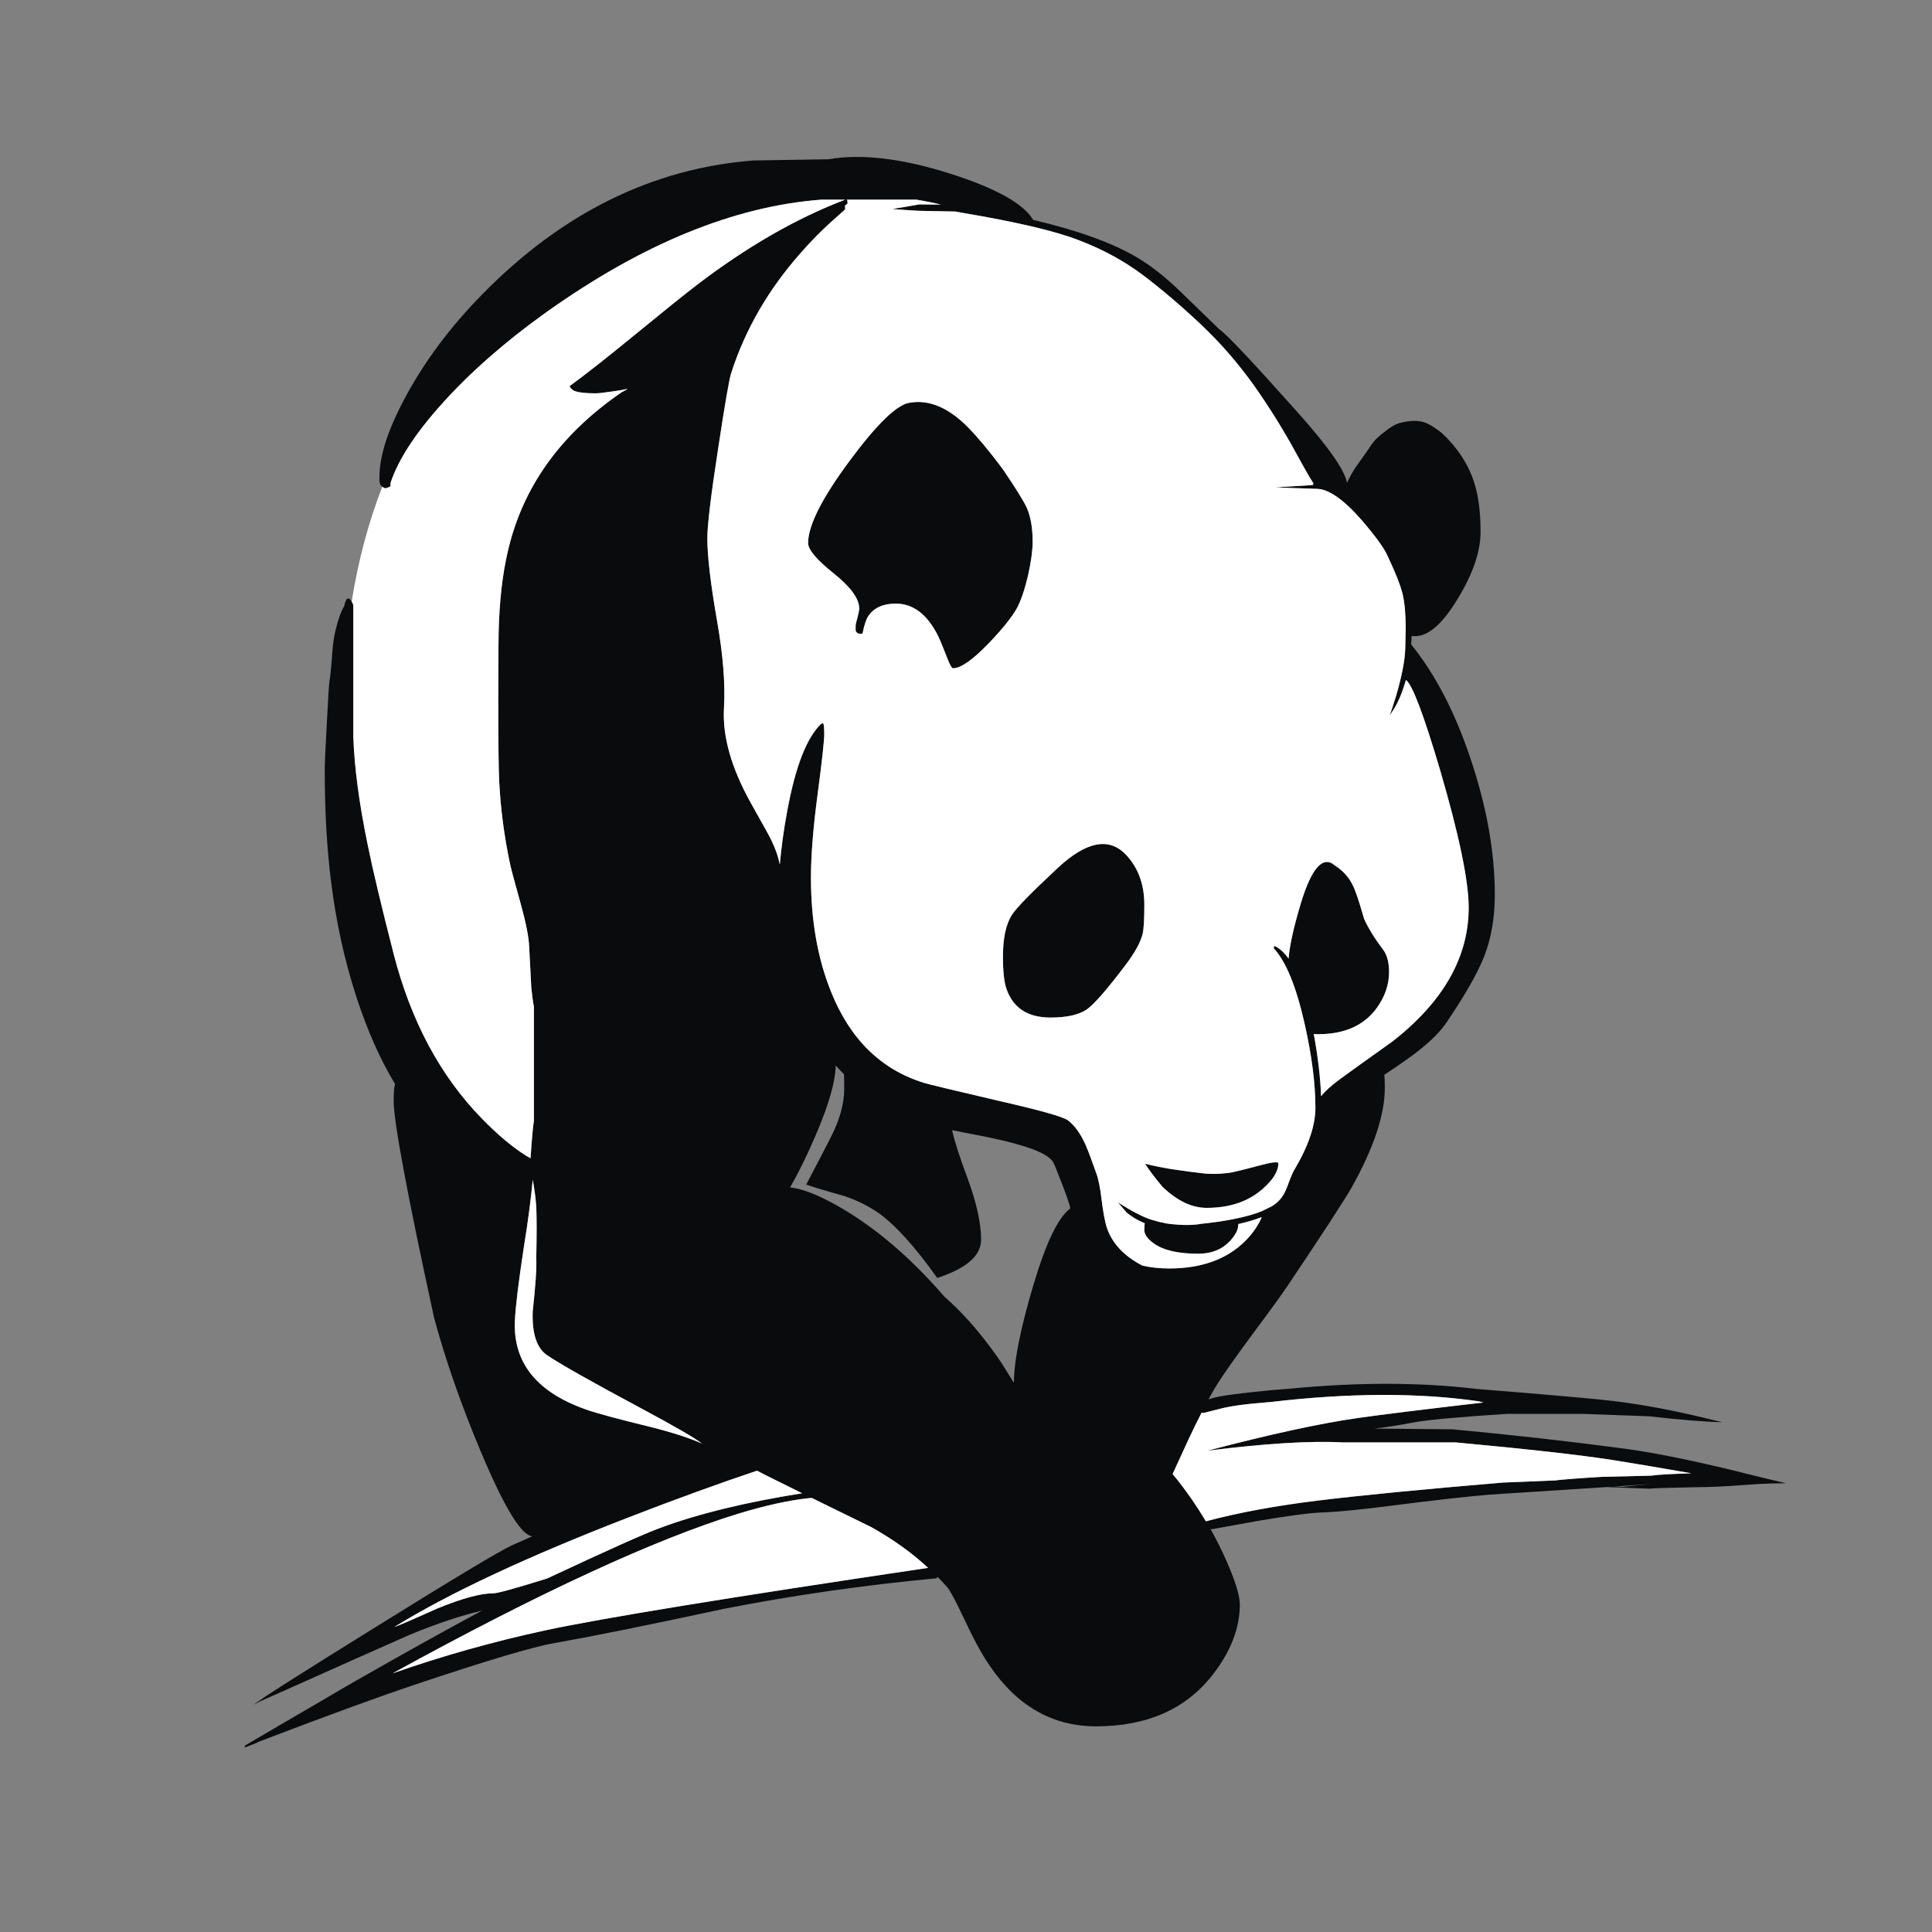 <?xml version="1.0" encoding="utf-8"?>
<!-- Generator: Adobe Illustrator 16.0.0, SVG Export Plug-In . SVG Version: 6.00 Build 0)  -->
<!DOCTYPE svg PUBLIC "-//W3C//DTD SVG 1.1//EN" "http://www.w3.org/Graphics/SVG/1.1/DTD/svg11.dtd">
<svg version="1.1" id="Layer_1" xmlns="http://www.w3.org/2000/svg" xmlns:xlink="http://www.w3.org/1999/xlink" x="0px" y="0px"
	 width="300px" height="300px" viewBox="0 0 300 300" enable-background="new 0 0 300 300" xml:space="preserve">
<rect x="0" y="0" width="300" height="300" fill="#808080" stroke="none"/>
<g>
	<path fill-rule="evenodd" clip-rule="evenodd" fill="#0A0B0D" d="M59.363,75.577c-0.197-0.147-0.32-0.32-0.369-0.517
		c-0.049-0.123-0.074-0.394-0.074-0.812c0-0.05,0-0.086,0-0.111s0-0.049,0-0.074c0-3.346,1.39-7.563,4.169-12.656
		c2.976-5.485,6.9-10.712,11.771-15.681c12.421-12.668,26.479-19.604,42.172-20.81l11.623-0.185
		c5.116-0.885,11.389-0.147,18.817,2.214c7.134,2.263,11.451,4.661,12.951,7.195c7.084,1.673,12.521,3.653,16.309,5.94
		c2.115,1.279,4.279,2.989,6.493,5.129c1.279,1.23,3.321,3.21,6.125,5.94c1.082,0.713,5.142,5.019,12.176,12.914
		c4.748,5.313,7.294,8.954,7.639,10.922c0.295-0.689,0.75-1.514,1.364-2.473c1.402-1.943,2.239-3.136,2.51-3.579
		c0.394-0.566,1.046-1.193,1.955-1.882c0.96-0.763,1.747-1.218,2.361-1.366c1.87-0.492,3.37-0.43,4.502,0.185
		c0.59,0.32,1.267,0.775,2.029,1.366c2.436,2.287,4.107,4.846,5.018,7.674c0.664,2.042,0.996,4.6,0.996,7.675
		c0,3.025-1.156,6.444-3.469,10.257c-2.36,3.96-4.587,5.941-6.678,5.941c-0.222,0-0.406-0.013-0.554-0.038
		c-0.024,0.492-0.049,0.935-0.073,1.329c3.788,4.673,6.899,10.7,9.334,18.079c2.437,7.354,3.653,14.279,3.653,20.773
		c0,3.542-0.541,6.715-1.624,9.52c-1.008,2.583-2.951,6.001-5.829,10.257c-0.935,1.402-2.373,2.866-4.317,4.391
		c-1.131,0.91-2.927,2.178-5.387,3.801c0.05,0.492,0.074,1.168,0.074,2.029c0,4.182-1.722,9.348-5.165,15.497
		c-1.206,2.091-4.49,7.134-9.853,15.128c-0.886,1.328-2.73,3.874-5.534,7.637c-2.558,3.469-4.342,5.99-5.35,7.564
		c-0.443,0.688-0.936,1.537-1.477,2.546c0.64-0.222,1.415-0.406,2.325-0.554c1.279-0.222,3.788-0.517,7.527-0.886l2.36-0.185
		c10.774-1.057,20.564-1.057,29.37,0c11.66,0.935,18.769,1.563,21.326,1.882c4.453,0.541,9.2,1.427,14.242,2.657
		c0.861,0.196,1.734,0.405,2.62,0.627c-2.583-0.049-6.396-0.357-11.438-0.923l-10.331-0.369h-11.697
		c-7.552,0.492-12.36,0.935-14.427,1.328c-2.606,0.492-4.661,0.813-6.161,0.96l12.176,0.11c9.003,0.837,17.871,1.833,26.603,2.988
		c5.166,0.689,11.967,2.104,20.403,4.243c1.796,0.443,3.396,0.825,4.797,1.145c-1.254,0-2.668,0.037-4.243,0.11
		c-3.837,0.296-6.604,0.455-8.302,0.48c-0.098,0-0.196,0-0.295,0c-5.338,0.098-8.117,0.184-8.338,0.258
		c-2.51-0.099-4.724-0.185-6.642-0.258l-18.265,1.18c-3.518,0.296-8.351,0.837-14.5,1.624c-5.093,0.664-8.929,1.046-11.512,1.144
		c-1.771,0.05-5.116,0.492-10.036,1.328c-4.575,0.837-6.888,1.255-6.937,1.255c-0.123,0-0.222,0-0.296,0
		c0.936,1.673,1.783,3.382,2.547,5.129c1.328,3.05,1.992,5.238,1.992,6.567c0,3.739-1.464,7.453-4.391,11.143
		c-4.157,5.19-10.135,7.785-17.932,7.785c-6.765,0-12.287-3.16-16.567-9.482c-1.205-1.771-2.521-4.193-3.948-7.269
		c-1.278-2.705-2.14-4.316-2.583-4.834c-0.491-0.565-0.996-1.106-1.513-1.623c-0.024,0.024-0.085,0.099-0.185,0.222
		c-11.29,1.058-22.322,2.645-33.096,4.76c-11.291,2.436-20.048,4.206-26.271,5.313c-3.296,0.566-10.553,2.73-21.77,6.494
		c-5.436,1.82-13.443,4.747-24.02,8.781c-0.394,0.222-1.144,0.529-2.25,0.923c0.024-0.098,0.037-0.196,0.037-0.296
		c3.001-1.771,7.023-4.119,12.065-7.047c2.46-1.476,6.027-3.529,10.7-6.161c5.682-3.198,10.368-5.78,14.058-7.749
		c-3.272,0.763-6.999,2.005-11.18,3.727c-5.19,2.288-11.708,5.19-19.556,8.708c-0.369,0.147-0.725,0.308-1.069,0.479
		c-0.911,0.394-1.833,0.8-2.768,1.218c-0.123,0.074-0.418,0.233-0.886,0.479c0.886-0.763,7.281-4.833,19.187-12.213
		c12.102-7.526,19.1-11.721,20.995-12.581c1.058-0.468,2.09-0.923,3.099-1.366c-1.673-0.073-4.292-4.329-7.859-12.766
		c-3.149-7.453-5.621-14.514-7.417-21.18c-4.182-19.235-6.272-30.452-6.272-33.649c0-1.328,0.074-2.201,0.221-2.619
		c-2.312-3.813-4.329-8.364-6.051-13.652c-1.82-5.657-3.112-11.549-3.874-17.673c-0.665-5.19-0.997-11.008-0.997-17.453
		c0-1.033,0.111-3.505,0.332-7.416c0.197-3.862,0.333-6.002,0.406-6.42c0.123-0.689,0.246-1.845,0.369-3.468
		c0.099-1.549,0.222-2.706,0.369-3.468c0.443-2.116,0.959-3.677,1.55-4.687c0.271-1.279,0.652-1.513,1.144-0.701
		c0.074,0.124,0.16,0.295,0.258,0.517v20.478c0.172,4.821,0.91,10.38,2.214,16.678c0.787,3.911,2.14,9.605,4.059,17.083
		c2.681,10.405,7.232,18.904,13.652,25.496c2.459,2.533,4.772,4.478,6.937,5.83c0.221,0.123,0.443,0.245,0.664,0.369
		c0.197-3.025,0.369-4.957,0.517-5.793v-17.748c-0.172-0.909-0.308-1.906-0.406-2.988c-0.147-2.977-0.258-5.104-0.332-6.383
		c-0.074-1.5-0.492-3.628-1.254-6.383c-1.009-3.616-1.574-5.731-1.697-6.346c-0.91-4.256-1.476-8.536-1.697-12.84
		c-0.099-1.943-0.147-6.149-0.147-12.619c0-6.74,0.037-10.799,0.11-12.176c0.197-4.723,0.775-8.855,1.734-12.398
		c2.509-9.322,8.29-17.083,17.341-23.282c0.468-0.221,0.763-0.394,0.886-0.517c-0.32,0.099-1.095,0.234-2.325,0.406
		c-1.328,0.197-2.202,0.295-2.62,0.295c-1.55,0-2.644-0.124-3.284-0.369c-0.345-0.147-0.603-0.394-0.775-0.738
		c2.583-1.894,5.928-4.526,10.036-7.896c4.625-3.788,7.883-6.407,9.778-7.859c7.772-5.928,15.435-10.331,22.986-13.209h-3.727
		c-13.578,1.034-27.845,6.887-42.8,17.563C78.39,53.094,73.027,57.804,68.625,62.7c-4.133,4.6-6.789,8.683-7.97,12.25
		c-0.025,0.172-0.025,0.356,0,0.553c-0.074,0.025-0.147,0.062-0.222,0.111l-0.037,0.037l-0.554,0.185
		C59.646,75.761,59.486,75.675,59.363,75.577z M141.163,62.552c3.051-0.565,6.113,0.714,9.188,3.837
		c1.624,1.673,3.419,3.837,5.387,6.494c2.018,2.976,3.248,4.957,3.69,5.94c0.614,1.378,0.922,3.136,0.922,5.277
		c0,1.353-0.233,3.087-0.701,5.202c-0.516,2.189-1.082,3.874-1.697,5.055c-0.762,1.402-2.226,3.234-4.391,5.497
		c-2.509,2.607-4.365,3.912-5.571,3.912c-0.196,0-0.492-0.517-0.886-1.55c-0.639-1.648-1.118-2.804-1.438-3.469
		c-1.673-3.345-3.862-5.018-6.567-5.018c-1.993,0-3.419,0.652-4.28,1.956c-0.319,0.467-0.614,1.365-0.886,2.693
		c-0.073,0.024-0.172,0.037-0.295,0.037c-0.442,0-0.701-0.185-0.775-0.553v-0.701c0-0.197,0.1-0.628,0.296-1.292
		c0.172-0.665,0.258-1.131,0.258-1.402c0-1.5-1.315-3.309-3.948-5.424c-2.657-2.116-3.985-3.689-3.985-4.723
		c0-2.706,2.14-6.949,6.42-12.729C136.109,65.909,139.195,62.896,141.163,62.552z M82.719,183.168
		c-0.246,2.828-0.701,6.297-1.365,10.404c-0.836,5.486-1.304,9.323-1.402,11.513c-0.295,6.519,3.407,11.118,11.106,13.8
		c1.5,0.54,4.821,1.438,9.962,2.692c3.493,0.886,6.149,1.747,7.97,2.583c-0.984-0.812-4.096-2.619-9.335-5.424
		c-7.723-4.133-12.606-6.887-14.647-8.265c-1.648-1.082-2.411-3.357-2.288-6.826c0.443-4.01,0.627-6.776,0.553-8.302
		c0.074-3.542,0.074-6.199,0-7.97C83.174,186.021,82.99,184.619,82.719,183.168z M67.813,249.804c3.887-1.6,6.826-2.398,8.818-2.398
		c0.615,0,3.259-0.726,7.933-2.177c0.123-0.049,0.246-0.086,0.369-0.11c9.396-4.403,15.25-7.022,17.563-7.859
		c5.879-2.189,13.234-3.984,22.064-5.387c-1.23-0.615-2.571-1.279-4.022-1.993c-1.008-0.492-2.005-0.995-2.989-1.513
		c-5.878,1.969-12.508,4.379-19.887,7.232c-15.767,6.1-27.918,11.782-36.454,17.047C61.848,252.447,64.049,251.501,67.813,249.804z
		 M84.674,253.161c8.831-1.894,28.645-5.128,59.441-9.703c-2.509-2.338-5.46-4.452-8.855-6.347c-0.147-0.074-3.21-1.574-9.187-4.502
		c-0.196,0-0.394,0.013-0.59,0.037c-3.001,0.32-6.616,1.119-10.848,2.398c-13.012,4.01-30.907,12.274-53.685,24.795
		C68.674,257.134,76.582,254.908,84.674,253.161z M174.739,149.888c-2.828,3.738-4.809,6.014-5.939,6.825
		c-1.229,0.86-3.124,1.292-5.683,1.292c-3.518,0-5.793-1.477-6.826-4.428c-0.369-1.033-0.554-2.719-0.554-5.056
		c0-2.902,0.48-5.079,1.439-6.53c0.665-1.033,3.014-3.432,7.047-7.195c4.453-4.157,7.994-4.846,10.627-2.066
		c1.894,2.016,2.841,4.599,2.841,7.748c0,2.288-0.086,3.788-0.258,4.501C177.113,146.308,176.216,147.944,174.739,149.888z
		 M211.489,80.816c-2.854-3.272-5.203-4.907-7.048-4.907l-6.42-0.222l5.867-0.369c0-0.098,0.024-0.185,0.074-0.258
		c-0.468-0.689-1.292-2.116-2.473-4.28c-2.018-3.739-4.256-7.355-6.715-10.848c-2.484-3.493-5.24-6.666-8.266-9.52
		c-3.05-2.877-6.051-5.436-9.003-7.674c-2.977-2.238-6.358-4.071-10.146-5.498c-3.664-1.402-9.667-2.804-18.005-4.206h-0.038
		c-0.319-0.074-0.639-0.136-0.959-0.185l-5.645-0.11c-1.329-0.074-2.447-0.148-3.358-0.222c-0.271-0.024-0.529-0.049-0.774-0.073
		c1.156-0.172,2.546-0.406,4.169-0.701l3.357,0.037c-1.058-0.27-2.324-0.529-3.8-0.775H131.46c0.024,0.025,0.049,0.037,0.073,0.037
		c0.05,0.024,0.074,0.222,0.074,0.591l-0.406,0.295c0.025,0.099,0.037,0.295,0.037,0.59l-2.029,1.808
		c-1.722,1.55-3.333,3.186-4.833,4.908c-5.042,5.682-8.659,11.93-10.848,18.743c-0.295,0.91-0.959,4.76-1.992,11.549
		c-1.131,7.331-1.698,12.016-1.698,14.058c0,2.78,0.504,7.06,1.513,12.84c0.934,5.288,1.292,9.814,1.07,13.578
		c-0.246,4.354,1.144,9.249,4.169,14.686c1.918,3.394,2.988,5.338,3.21,5.83c0.64,1.328,1.07,2.57,1.291,3.726
		c0.247-2.755,0.628-5.51,1.145-8.265c1.278-6.961,3.05-11.5,5.313-13.615l0.038,0.037c0.27-0.369,0.406,0.136,0.406,1.513
		c0,1.107-0.345,4.256-1.034,9.446c-0.688,5.19-1.032,9.494-1.032,12.914c0,6.642,1.032,12.533,3.099,17.674
		c2.951,7.403,7.772,12.138,14.464,14.205c0.713,0.221,4.76,1.192,12.14,2.914c6.124,1.402,9.531,2.374,10.22,2.915
		c1.033,0.788,1.943,2.054,2.73,3.801c0.418,0.983,0.959,2.423,1.624,4.316c0.344,0.886,0.627,2.264,0.848,4.133
		c0.246,1.992,0.517,3.456,0.813,4.391c0.836,2.46,2.681,4.428,5.534,5.903c1.278,0.295,2.656,0.443,4.133,0.443
		c5.067,0,9.027-1.439,11.88-4.317c0.911-0.909,1.66-1.931,2.251-3.063c0.099-0.221,0.185-0.418,0.259-0.59
		c-1.009,0.394-2.214,0.75-3.616,1.069c0,0.05-0.012,0.111-0.037,0.185c0,0.713-0.43,1.538-1.291,2.473
		c-1.23,1.304-2.866,1.955-4.907,1.955c-3.149,0-5.461-0.541-6.937-1.623c-0.96-0.688-1.439-1.378-1.439-2.066
		c0-0.517,0.025-0.861,0.074-1.033c-1.132-0.468-2.078-1.033-2.842-1.697c-0.492-0.566-0.935-1.082-1.328-1.55
		c2.066,1.328,3.764,2.214,5.093,2.657c0.245,0.073,0.467,0.135,0.663,0.185c0.197,0.049,0.406,0.11,0.628,0.185
		c0.172,0.024,0.356,0.061,0.554,0.109c0.295,0.074,0.614,0.136,0.959,0.185c2.017,0.246,3.702,0.246,5.055,0
		c1.647-0.172,3.136-0.381,4.464-0.627c0.124-0.024,0.247-0.05,0.369-0.074c1.919-0.368,3.494-0.812,4.724-1.328h-0.037l1.365-0.663
		c0.418-0.247,0.774-0.517,1.069-0.813c0.566-0.541,1.034-1.315,1.402-2.324c0.468-1.279,0.812-2.104,1.033-2.473
		c2.214-3.714,3.32-6.949,3.32-9.703c0-3.739-0.553-8.068-1.66-12.988c-1.304-5.805-2.902-9.728-4.797-11.77l0.037-0.406
		c0.787,0.32,1.538,0.984,2.251,1.992c0.172-2.09,0.812-4.968,1.919-8.634c1.673-5.485,3.432-7.428,5.276-5.829
		c1.524,0.959,2.595,2.324,3.21,4.095c0.369,0.984,0.812,2.386,1.328,4.207c0.688,1.5,1.66,3.074,2.915,4.722
		c0.64,0.837,0.959,2.005,0.959,3.505c0,1.968-0.64,3.838-1.918,5.608c-1.969,2.706-4.994,4.059-9.077,4.059
		c-0.271,0-0.504-0.013-0.701-0.037c0.64,3.444,1.021,6.666,1.144,9.668c0.615-0.788,1.611-1.686,2.988-2.694
		c1.477-1.082,4.183-3.025,8.118-5.829c7.871-6.15,11.807-13.074,11.807-20.773c0-4.132-1.488-11.278-4.465-21.437
		c-2.533-8.56-4.292-13.197-5.276-13.91c-0.516,1.796-1.118,3.271-1.807,4.427c-0.296,0.443-0.529,0.8-0.701,1.07
		c0.221-0.639,0.541-1.624,0.959-2.952c0.91-3.1,1.389-5.571,1.438-7.416c0.05-1.87,0.074-2.891,0.074-3.063
		c0-2.238-0.159-4.034-0.479-5.387c-0.345-1.402-1.132-3.394-2.361-5.977C214.97,85.17,213.653,83.35,211.489,80.816z
		 M208.5,223.976c-5.042-0.271-12.053,0.16-21.031,1.292c9.863-2.583,17.687-4.28,23.467-5.092
		c3.616-0.517,10.085-1.315,19.408-2.398l-0.738-0.185c-9.372-1.354-20.133-1.315-32.284,0.11c-3.665,0.271-6.311,0.628-7.934,1.07
		c-1.623,0.418-2.46,0.627-2.509,0.627c-0.073-0.024-0.172-0.037-0.296-0.037c-0.614,1.182-1.278,2.534-1.991,4.059
		c-1.23,2.657-2.067,4.478-2.51,5.462c0.984,1.18,1.98,2.496,2.988,3.947c0.764,1.106,1.488,2.238,2.178,3.395
		c5.067-1.353,10.946-2.436,17.637-3.247s16.186-1.733,28.484-2.767l8.229-0.333c0.195-0.049,1.094-0.135,2.692-0.258
		c1.6-0.123,3.075-0.221,4.428-0.295l7.639-0.185l0.995-0.11c1.132-0.099,2.891-0.185,5.277-0.259
		c-5.215-0.91-9.299-1.6-12.251-2.066c-5.066-0.787-13.184-1.697-24.352-2.73H208.5z M251.929,230.876
		c1.353-0.147,2.865-0.296,4.537-0.443l-5.903,0.406C251.006,230.839,251.461,230.852,251.929,230.876z M150.277,183.057
		c1.377,3.765,2.066,6.913,2.066,9.446c0,2.091-1.611,3.824-4.834,5.202c-0.617,0.264-1.275,0.509-1.974,0.738
		c-3.397-4.773-6.393-8.106-8.984-9.999c-1.6-1.131-3.42-2.042-5.461-2.73c-2.484-0.688-4.452-1.279-5.903-1.771
		c1.796-3.418,3.087-5.903,3.875-7.452c1.352-2.682,2.029-5.166,2.029-7.454c0-0.947-0.013-1.692-0.037-2.231
		c-0.217-0.222-0.438-0.449-0.664-0.683c-0.221-0.222-0.43-0.443-0.627-0.665c-0.049,2.928-1.476,7.417-4.28,13.468
		c-0.984,2.116-1.918,3.936-2.804,5.461c1.599,0.147,3.666,0.885,6.199,2.214c5.312,2.805,10.472,6.87,15.478,12.194
		c0.782,0.834,1.563,1.701,2.343,2.602c0.747,0.646,1.491,1.348,2.232,2.103c2.174,2.198,4.332,4.854,6.475,7.97l2.029,3.247
		c0.024-3.493,1.07-8.671,3.137-15.533c1.869-6.224,3.714-10.049,5.534-11.475c0.024-0.025,0.049-0.038,0.074-0.038v-0.036
		c0-0.418-0.639-2.239-1.919-5.461c-0.32-0.837-0.554-1.39-0.7-1.66c-0.468-0.861-1.895-1.674-4.281-2.436
		c-2.09-0.688-5.214-1.414-9.371-2.177c-0.708-0.129-1.397-0.265-2.066-0.406C148.232,177.26,149.044,179.781,150.277,183.057z
		 M180.495,184.274c-1.204-1.451-2.103-2.644-2.692-3.578c1.106,0.295,2.483,0.578,4.132,0.848c2.189,0.32,3.653,0.518,4.391,0.591
		c1.328,0.197,2.805,0.197,4.428,0c0.491-0.049,2.078-0.431,4.76-1.144c1.993-0.541,2.988-0.651,2.988-0.332
		c0,1.229-0.836,2.57-2.509,4.021c-2.214,1.919-5.092,2.878-8.634,2.878C185.07,187.559,182.783,186.464,180.495,184.274z"/>
	<path fill-rule="evenodd" clip-rule="evenodd" fill="#FFFFFF" d="M174.739,149.888c1.477-1.944,2.374-3.58,2.694-4.908
		c0.172-0.713,0.258-2.213,0.258-4.501c0-3.149-0.947-5.732-2.841-7.748c-2.633-2.78-6.174-2.091-10.627,2.066
		c-4.033,3.763-6.382,6.162-7.047,7.195c-0.959,1.451-1.439,3.628-1.439,6.53c0,2.337,0.185,4.022,0.554,5.056
		c1.033,2.951,3.309,4.428,6.826,4.428c2.559,0,4.453-0.432,5.683-1.292C169.931,155.901,171.911,153.626,174.739,149.888z
		 M84.674,253.161c-8.093,1.747-16,3.973-23.725,6.679c22.778-12.521,40.673-20.785,53.685-24.795
		c4.231-1.279,7.847-2.078,10.848-2.398c0.197-0.024,0.394-0.037,0.59-0.037c5.977,2.928,9.04,4.428,9.187,4.502
		c3.396,1.895,6.347,4.009,8.855,6.347C113.319,248.033,93.505,251.268,84.674,253.161z M67.813,249.804
		c-3.764,1.697-5.965,2.644-6.604,2.842c8.535-5.265,20.687-10.947,36.454-17.047c7.379-2.854,14.009-5.264,19.887-7.232
		c0.984,0.518,1.98,1.021,2.989,1.513c1.451,0.714,2.792,1.378,4.022,1.993c-8.83,1.402-16.185,3.197-22.064,5.387
		c-2.312,0.837-8.167,3.456-17.563,7.859c-0.124,0.024-0.246,0.062-0.369,0.11c-4.674,1.451-7.318,2.177-7.933,2.177
		C74.639,247.405,71.699,248.204,67.813,249.804z M82.719,183.168c0.271,1.451,0.455,2.854,0.553,4.206
		c0.074,1.771,0.074,4.428,0,7.97c0.074,1.525-0.11,4.292-0.553,8.302c-0.124,3.469,0.64,5.744,2.288,6.826
		c2.042,1.378,6.924,4.132,14.647,8.265c5.24,2.805,8.352,4.612,9.335,5.424c-1.82-0.836-4.477-1.697-7.97-2.583
		c-5.141-1.254-8.462-2.152-9.962-2.692c-7.699-2.682-11.401-7.281-11.106-13.8c0.099-2.189,0.566-6.026,1.402-11.513
		C82.018,189.465,82.473,185.996,82.719,183.168z M141.163,62.552c-1.968,0.345-5.054,3.357-9.261,9.04
		c-4.28,5.78-6.42,10.023-6.42,12.729c0,1.033,1.328,2.607,3.985,4.723c2.632,2.115,3.948,3.923,3.948,5.424
		c0,0.271-0.086,0.738-0.258,1.402c-0.196,0.664-0.296,1.095-0.296,1.292v0.701c0.074,0.369,0.333,0.553,0.775,0.553
		c0.123,0,0.222-0.013,0.295-0.037c0.271-1.329,0.566-2.226,0.886-2.693c0.861-1.304,2.287-1.956,4.28-1.956
		c2.705,0,4.895,1.672,6.567,5.018c0.32,0.665,0.8,1.82,1.438,3.469c0.394,1.033,0.689,1.55,0.886,1.55
		c1.206,0,3.063-1.304,5.571-3.912c2.165-2.263,3.629-4.095,4.391-5.497c0.615-1.181,1.182-2.866,1.697-5.055
		c0.468-2.115,0.701-3.85,0.701-5.202c0-2.141-0.308-3.899-0.922-5.277c-0.442-0.983-1.673-2.964-3.69-5.94
		c-1.968-2.657-3.763-4.821-5.387-6.494C147.276,63.266,144.214,61.986,141.163,62.552z M59.363,75.577
		c0.123,0.098,0.283,0.185,0.479,0.258l0.554-0.185l0.037-0.037c0.074-0.049,0.148-0.086,0.222-0.111
		c-0.025-0.197-0.025-0.381,0-0.553c1.181-3.566,3.837-7.65,7.97-12.25c4.403-4.896,9.765-9.605,16.087-14.132
		c14.956-10.676,29.223-16.529,42.8-17.563h3.727c-7.551,2.878-15.214,7.282-22.986,13.209c-1.895,1.452-5.153,4.071-9.778,7.859
		c-4.108,3.37-7.453,6.002-10.036,7.896c0.172,0.344,0.43,0.59,0.775,0.738c0.64,0.246,1.734,0.369,3.284,0.369
		c0.418,0,1.292-0.098,2.62-0.295c1.23-0.172,2.005-0.308,2.325-0.406c-0.123,0.123-0.418,0.295-0.886,0.517
		c-9.052,6.199-14.833,13.959-17.341,23.282c-0.959,3.542-1.538,7.675-1.734,12.398c-0.074,1.377-0.11,5.436-0.11,12.176
		c0,6.469,0.049,10.675,0.147,12.619c0.221,4.304,0.787,8.584,1.697,12.84c0.123,0.615,0.688,2.73,1.697,6.346
		c0.762,2.755,1.181,4.883,1.254,6.383c0.074,1.278,0.185,3.406,0.332,6.383c0.098,1.082,0.234,2.079,0.406,2.988v17.748
		c-0.147,0.836-0.32,2.768-0.517,5.793c-0.221-0.124-0.443-0.246-0.664-0.369c-2.164-1.353-4.477-3.297-6.937-5.83
		c-6.42-6.592-10.971-15.091-13.652-25.496c-1.918-7.478-3.271-13.172-4.059-17.083c-1.304-6.298-2.042-11.856-2.214-16.678V93.914
		c-0.098-0.221-0.185-0.393-0.258-0.517C55.637,87.002,57.223,81.062,59.363,75.577z M208.5,223.976h17.526
		c11.168,1.033,19.285,1.943,24.352,2.73c2.952,0.467,7.036,1.156,12.251,2.066c-2.387,0.074-4.146,0.16-5.277,0.259l-0.995,0.11
		l-7.639,0.185c-1.353,0.074-2.828,0.172-4.428,0.295c-1.599,0.123-2.497,0.209-2.692,0.258l-8.229,0.333
		c-12.299,1.033-21.794,1.955-28.484,2.767s-12.569,1.895-17.637,3.247c-0.689-1.156-1.414-2.288-2.178-3.395
		c-1.008-1.451-2.004-2.768-2.988-3.947c0.442-0.984,1.279-2.805,2.51-5.462c0.713-1.524,1.377-2.877,1.991-4.059
		c0.124,0,0.223,0.013,0.296,0.037c0.049,0,0.886-0.209,2.509-0.627c1.623-0.442,4.269-0.799,7.934-1.07
		c12.151-1.426,22.912-1.464,32.284-0.11l0.738,0.185c-9.323,1.083-15.792,1.882-19.408,2.398
		c-5.78,0.812-13.604,2.509-23.467,5.092C196.447,224.136,203.458,223.705,208.5,223.976z M211.489,80.816
		c2.164,2.534,3.48,4.354,3.948,5.461c1.229,2.583,2.017,4.575,2.361,5.977c0.32,1.353,0.479,3.148,0.479,5.387
		c0,0.172-0.024,1.193-0.074,3.063c-0.05,1.845-0.528,4.316-1.438,7.416c-0.418,1.328-0.738,2.313-0.959,2.952
		c0.172-0.27,0.405-0.627,0.701-1.07c0.688-1.156,1.291-2.631,1.807-4.427c0.984,0.713,2.743,5.35,5.276,13.91
		c2.977,10.159,4.465,17.305,4.465,21.437c0,7.699-3.936,14.623-11.807,20.773c-3.936,2.804-6.642,4.747-8.118,5.829
		c-1.377,1.009-2.373,1.906-2.988,2.694c-0.122-3.002-0.504-6.224-1.144-9.668c0.197,0.024,0.431,0.037,0.701,0.037
		c4.083,0,7.108-1.353,9.077-4.059c1.278-1.771,1.918-3.641,1.918-5.608c0-1.5-0.319-2.668-0.959-3.505
		c-1.255-1.648-2.227-3.222-2.915-4.722c-0.517-1.82-0.959-3.223-1.328-4.207c-0.615-1.771-1.686-3.136-3.21-4.095
		c-1.845-1.599-3.604,0.344-5.276,5.829c-1.107,3.666-1.747,6.543-1.919,8.634c-0.713-1.008-1.464-1.672-2.251-1.992l-0.037,0.406
		c1.895,2.042,3.493,5.965,4.797,11.77c1.107,4.92,1.66,9.249,1.66,12.988c0,2.754-1.106,5.989-3.32,9.703
		c-0.222,0.369-0.565,1.193-1.033,2.473c-0.368,1.009-0.836,1.783-1.402,2.324c-0.295,0.296-0.651,0.565-1.069,0.813l-1.365,0.663
		h0.037c-1.229,0.517-2.805,0.96-4.724,1.328c-0.122,0.024-0.245,0.05-0.369,0.074c-1.328,0.246-2.816,0.455-4.464,0.627
		c-1.353,0.246-3.038,0.246-5.055,0c-0.345-0.049-0.664-0.11-0.959-0.185c-0.197-0.049-0.382-0.085-0.554-0.109
		c-0.222-0.074-0.431-0.136-0.628-0.185c-0.196-0.05-0.418-0.111-0.663-0.185c-1.329-0.443-3.026-1.329-5.093-2.657
		c0.394,0.468,0.836,0.983,1.328,1.55c0.764,0.664,1.71,1.229,2.842,1.697c-0.049,0.172-0.074,0.517-0.074,1.033
		c0,0.688,0.479,1.378,1.439,2.066c1.476,1.082,3.787,1.623,6.937,1.623c2.041,0,3.677-0.651,4.907-1.955
		c0.861-0.935,1.291-1.76,1.291-2.473c0.025-0.073,0.037-0.135,0.037-0.185c1.402-0.319,2.607-0.676,3.616-1.069
		c-0.074,0.172-0.16,0.369-0.259,0.59c-0.591,1.132-1.34,2.153-2.251,3.063c-2.853,2.878-6.813,4.317-11.88,4.317
		c-1.477,0-2.854-0.148-4.133-0.443c-2.854-1.476-4.698-3.443-5.534-5.903c-0.296-0.935-0.566-2.398-0.813-4.391
		c-0.221-1.869-0.504-3.247-0.848-4.133c-0.665-1.894-1.206-3.333-1.624-4.316c-0.787-1.747-1.697-3.013-2.73-3.801
		c-0.688-0.541-4.096-1.513-10.22-2.915c-7.38-1.722-11.427-2.693-12.14-2.914c-6.691-2.067-11.513-6.802-14.464-14.205
		c-2.066-5.142-3.099-11.033-3.099-17.674c0-3.419,0.344-7.724,1.032-12.914c0.689-5.19,1.034-8.339,1.034-9.446
		c0-1.377-0.136-1.882-0.406-1.513l-0.038-0.037c-2.263,2.116-4.034,6.654-5.313,13.615c-0.517,2.755-0.898,5.51-1.145,8.265
		c-0.221-1.156-0.651-2.398-1.291-3.726c-0.222-0.492-1.292-2.436-3.21-5.83c-3.025-5.437-4.416-10.331-4.169-14.686
		c0.222-3.763-0.136-8.29-1.07-13.578c-1.009-5.781-1.513-10.061-1.513-12.84c0-2.042,0.566-6.727,1.698-14.058
		c1.033-6.789,1.697-10.639,1.992-11.549c2.189-6.813,5.805-13.061,10.848-18.743c1.501-1.722,3.112-3.357,4.833-4.908l2.029-1.808
		c0-0.294-0.012-0.491-0.037-0.59l0.406-0.295c0-0.369-0.024-0.566-0.074-0.591c-0.024,0-0.049-0.012-0.073-0.037h10.848
		c1.476,0.246,2.742,0.505,3.8,0.775l-3.357-0.037c-1.623,0.295-3.013,0.529-4.169,0.701c0.245,0.024,0.504,0.049,0.774,0.073
		c0.911,0.074,2.029,0.148,3.358,0.222l5.645,0.11c0.32,0.049,0.64,0.111,0.959,0.185h0.038c8.338,1.402,14.341,2.804,18.005,4.206
		c3.788,1.427,7.17,3.26,10.146,5.498c2.952,2.238,5.953,4.796,9.003,7.674c3.025,2.854,5.781,6.027,8.266,9.52
		c2.459,3.493,4.697,7.108,6.715,10.848c1.181,2.164,2.005,3.591,2.473,4.28c-0.05,0.074-0.074,0.16-0.074,0.258l-5.867,0.369
		l6.42,0.222C206.286,75.909,208.636,77.544,211.489,80.816z M180.495,184.274c2.288,2.189,4.575,3.284,6.863,3.284
		c3.542,0,6.42-0.959,8.634-2.878c1.673-1.451,2.509-2.792,2.509-4.021c0-0.319-0.995-0.209-2.988,0.332
		c-2.682,0.713-4.269,1.095-4.76,1.144c-1.623,0.197-3.1,0.197-4.428,0c-0.737-0.073-2.201-0.271-4.391-0.591
		c-1.648-0.27-3.025-0.553-4.132-0.848C178.393,181.631,179.291,182.823,180.495,184.274z"/>
</g>
</svg>
